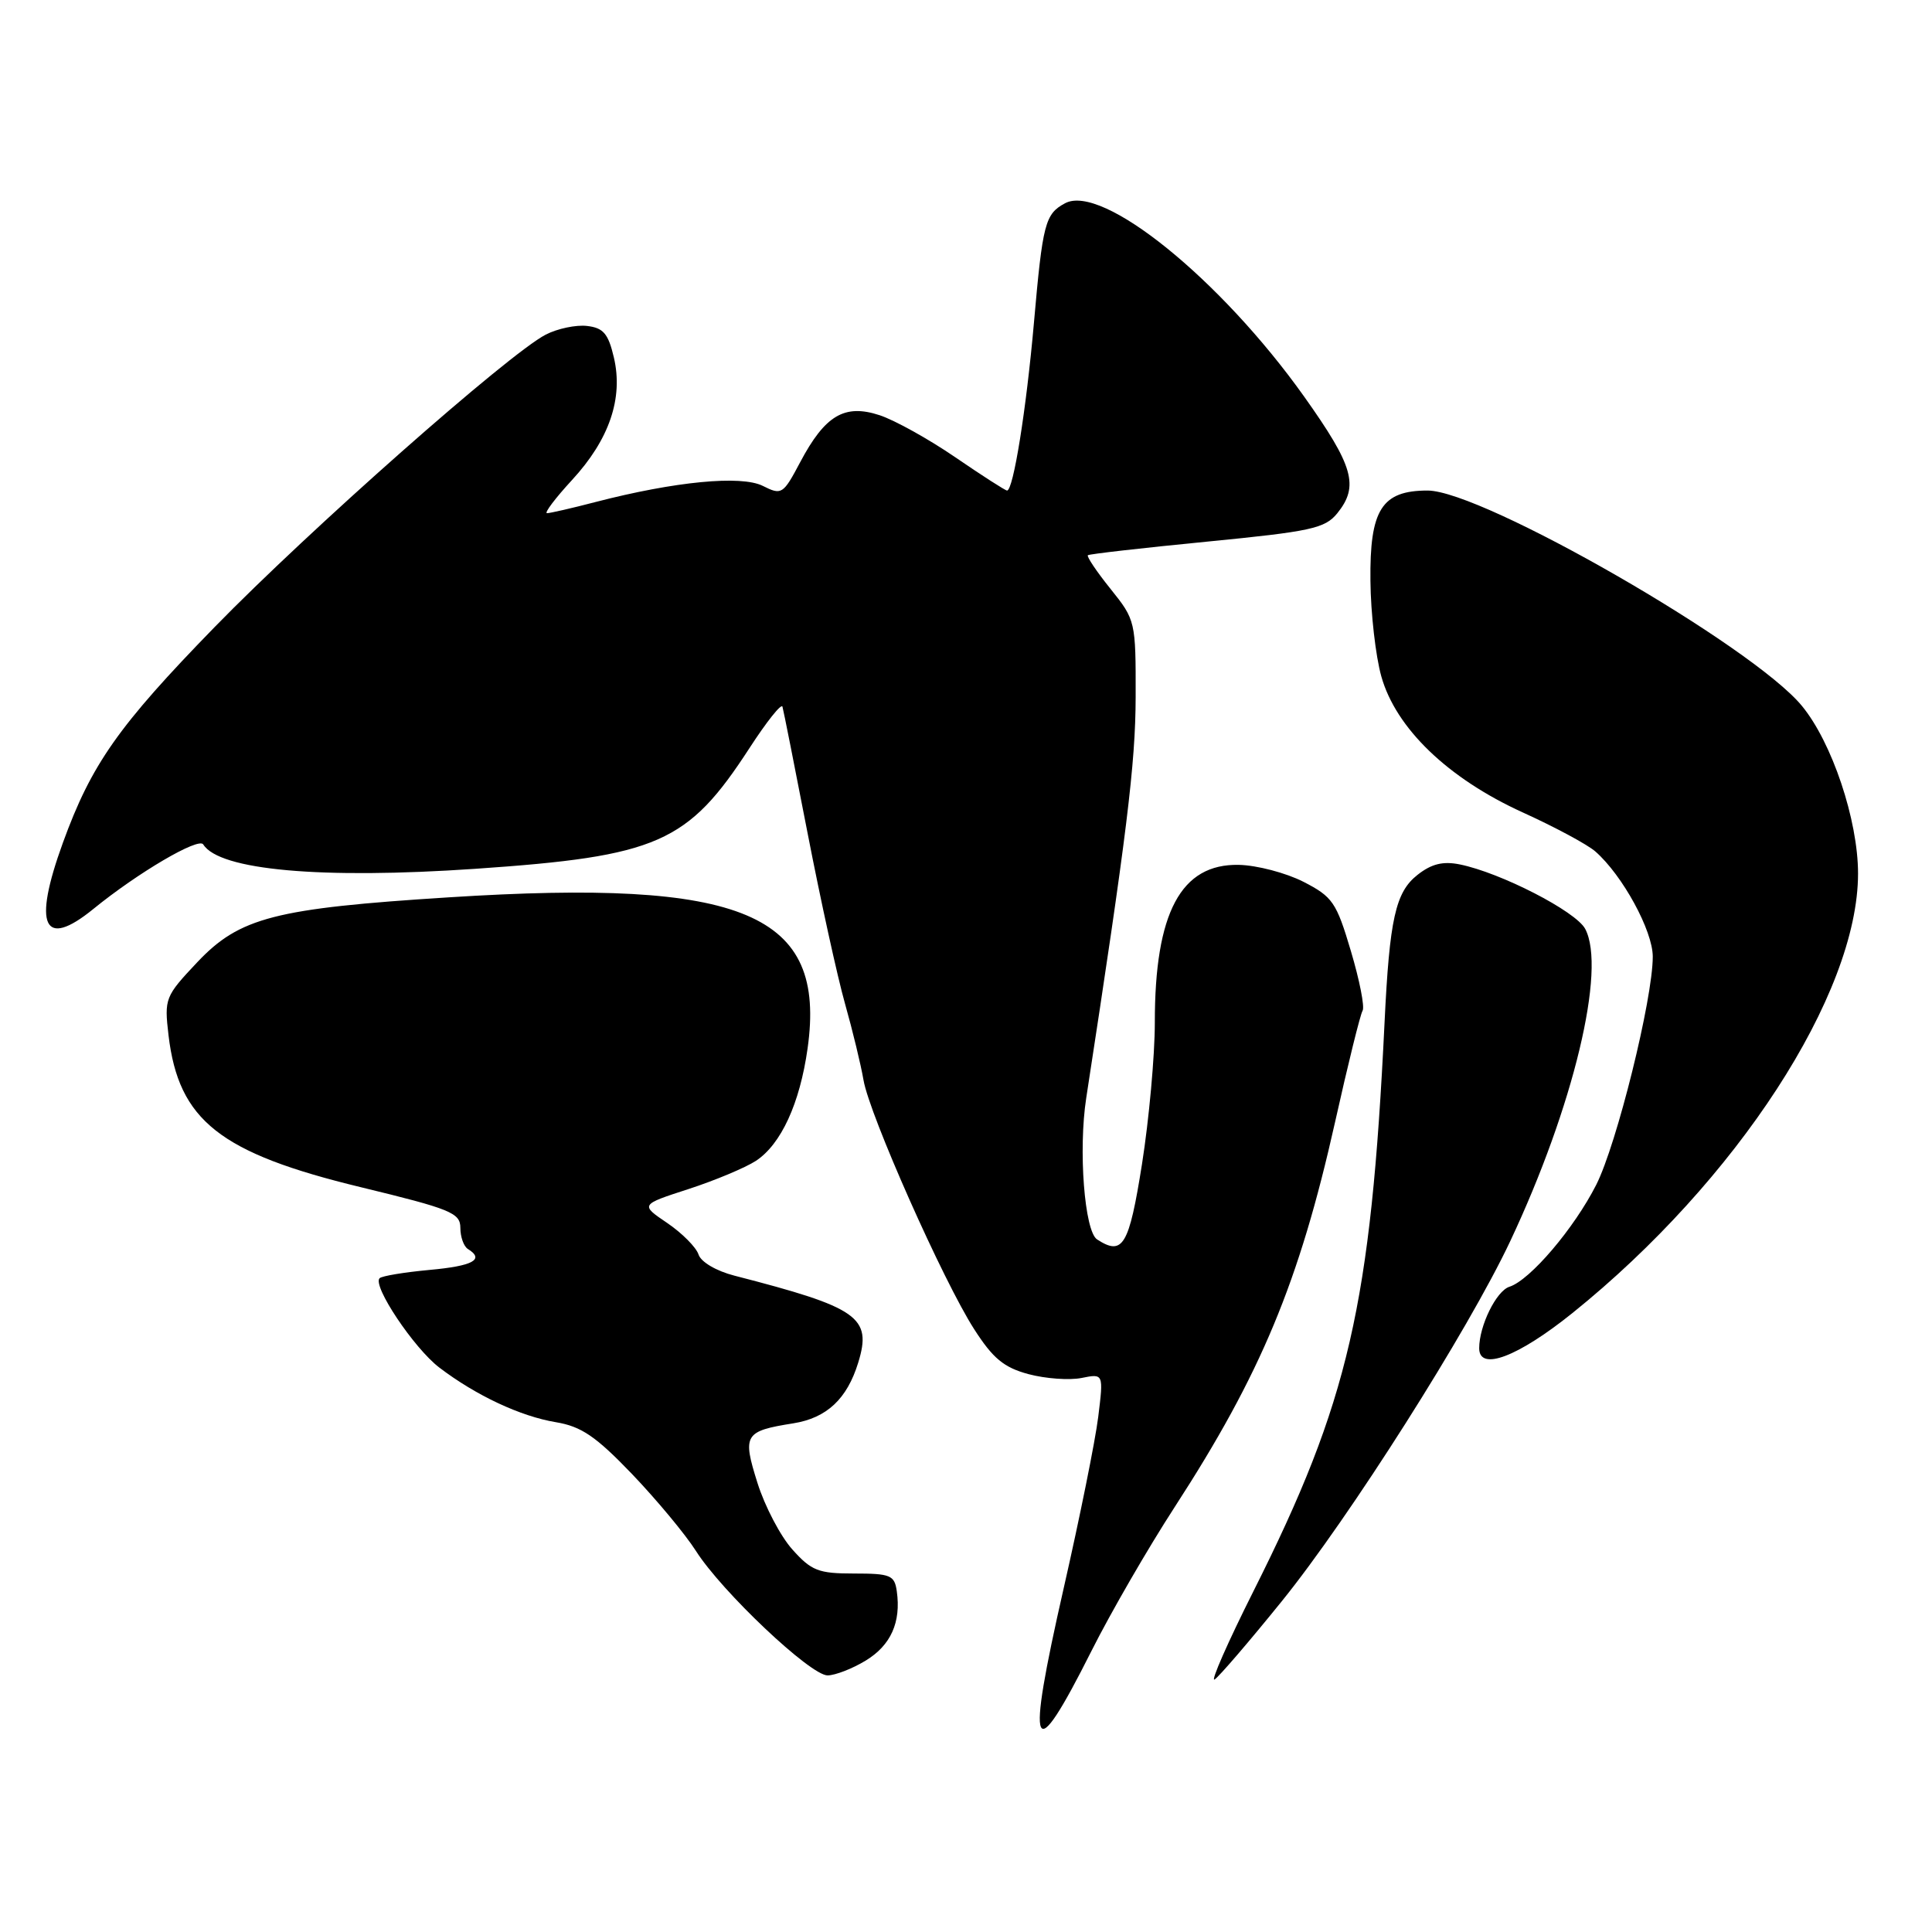 <?xml version="1.0" encoding="UTF-8" standalone="no"?>
<!DOCTYPE svg PUBLIC "-//W3C//DTD SVG 1.1//EN" "http://www.w3.org/Graphics/SVG/1.1/DTD/svg11.dtd" >
<svg xmlns="http://www.w3.org/2000/svg" xmlns:xlink="http://www.w3.org/1999/xlink" version="1.1" viewBox="0 0 256 256">
 <g >
 <path fill="currentColor"
d=" M 144.64 218.73 C 147.16 213.71 152.11 205.15 155.64 199.71 C 167.07 182.09 172.15 169.90 176.91 148.65 C 178.61 141.03 180.25 134.40 180.55 133.92 C 180.85 133.43 180.15 129.88 179.00 126.02 C 177.08 119.55 176.58 118.83 172.71 116.84 C 170.39 115.66 166.55 114.65 164.16 114.60 C 156.48 114.43 153.01 120.93 153.02 135.50 C 153.02 139.90 152.25 148.34 151.32 154.25 C 149.60 165.09 148.78 166.45 145.37 164.23 C 143.70 163.15 142.87 152.38 143.93 145.50 C 149.31 110.52 150.46 101.24 150.48 92.35 C 150.50 82.32 150.46 82.15 147.15 78.03 C 145.31 75.74 143.96 73.73 144.15 73.57 C 144.34 73.41 151.45 72.60 159.94 71.77 C 173.73 70.42 175.56 70.02 177.19 68.02 C 180.11 64.41 179.36 61.77 172.80 52.54 C 161.73 36.98 146.05 24.30 141.13 26.93 C 138.48 28.35 138.16 29.57 137.00 42.79 C 135.99 54.26 134.27 65.00 133.44 65.00 C 133.21 65.00 130.13 63.02 126.61 60.61 C 123.08 58.19 118.56 55.68 116.56 55.02 C 111.92 53.49 109.33 55.01 106.03 61.24 C 103.76 65.52 103.58 65.64 101.07 64.38 C 98.19 62.95 89.45 63.79 78.91 66.52 C 75.77 67.34 72.88 68.00 72.48 68.00 C 72.08 68.00 73.57 66.02 75.80 63.60 C 80.74 58.24 82.61 52.76 81.34 47.36 C 80.60 44.21 79.95 43.44 77.78 43.19 C 76.33 43.02 73.86 43.54 72.31 44.34 C 67.39 46.89 40.98 70.22 28.43 83.10 C 15.67 96.20 12.11 101.27 8.33 111.68 C 4.32 122.71 5.76 125.82 12.36 120.45 C 18.29 115.62 26.32 110.91 26.93 111.89 C 29.05 115.31 42.57 116.52 63.00 115.12 C 87.19 113.46 91.13 111.72 99.30 99.14 C 101.57 95.64 103.54 93.16 103.68 93.64 C 103.82 94.11 105.32 101.70 107.03 110.50 C 108.74 119.30 110.96 129.43 111.97 133.00 C 112.98 136.57 114.08 141.13 114.42 143.12 C 115.21 147.73 124.98 169.74 129.08 176.12 C 131.57 180.00 133.01 181.20 136.28 182.08 C 138.53 182.68 141.69 182.91 143.30 182.59 C 146.23 182.00 146.23 182.00 145.52 187.75 C 145.13 190.91 143.07 201.11 140.95 210.42 C 135.89 232.64 136.71 234.51 144.64 218.73 Z  M 169.83 212.19 C 178.80 201.10 194.53 176.31 200.11 164.47 C 208.49 146.68 212.88 128.38 210.04 123.07 C 208.79 120.75 198.86 115.64 193.43 114.54 C 191.20 114.09 189.68 114.46 187.82 115.93 C 184.91 118.22 184.12 121.77 183.46 135.50 C 181.65 172.96 178.73 185.67 166.09 210.84 C 162.68 217.63 160.37 222.89 160.94 222.54 C 161.52 222.18 165.52 217.52 169.83 212.19 Z  M 114.72 220.03 C 118.05 218.00 119.41 214.95 118.83 210.85 C 118.53 208.72 118.00 208.50 113.17 208.50 C 108.44 208.50 107.52 208.14 104.99 205.31 C 103.42 203.56 101.34 199.59 100.37 196.50 C 98.35 190.10 98.63 189.63 105.11 188.60 C 109.55 187.89 112.24 185.37 113.72 180.55 C 115.57 174.53 113.75 173.26 97.31 169.03 C 94.90 168.41 92.88 167.22 92.56 166.23 C 92.25 165.28 90.39 163.40 88.42 162.06 C 84.83 159.63 84.83 159.63 91.22 157.56 C 94.73 156.42 98.76 154.73 100.16 153.82 C 103.49 151.63 105.98 146.23 107.01 138.92 C 109.54 121.02 98.62 116.41 59.50 118.90 C 36.42 120.36 31.74 121.57 26.14 127.50 C 21.87 132.03 21.76 132.30 22.33 137.18 C 23.67 148.47 29.13 152.79 47.81 157.31 C 59.73 160.20 60.99 160.71 61.00 162.69 C 61.00 163.90 61.45 165.16 62.00 165.50 C 64.25 166.89 62.68 167.75 56.92 168.27 C 53.58 168.58 50.60 169.07 50.30 169.37 C 49.31 170.36 54.85 178.64 58.20 181.20 C 63.07 184.91 68.96 187.67 73.66 188.45 C 77.03 189.01 78.95 190.32 83.75 195.32 C 87.00 198.72 90.81 203.30 92.21 205.50 C 95.64 210.90 107.38 222.00 109.66 222.00 C 110.67 221.99 112.95 221.11 114.72 220.03 Z  M 208.35 173.99 C 230.13 156.47 246.20 131.75 246.20 115.75 C 246.20 108.67 242.75 98.36 238.75 93.52 C 232.19 85.56 196.44 65.00 189.16 65.00 C 183.08 65.00 181.48 67.53 181.59 76.98 C 181.63 81.26 182.28 86.94 183.03 89.62 C 184.96 96.50 191.86 103.14 201.77 107.65 C 206.02 109.58 210.36 111.91 211.40 112.83 C 214.99 115.98 219.00 123.32 219.00 126.76 C 219.00 132.39 214.24 151.59 211.51 156.99 C 208.58 162.77 202.74 169.63 200.01 170.50 C 198.27 171.05 196.00 175.67 196.00 178.65 C 196.00 181.74 201.12 179.80 208.35 173.99 Z "/>
</g>
</svg>